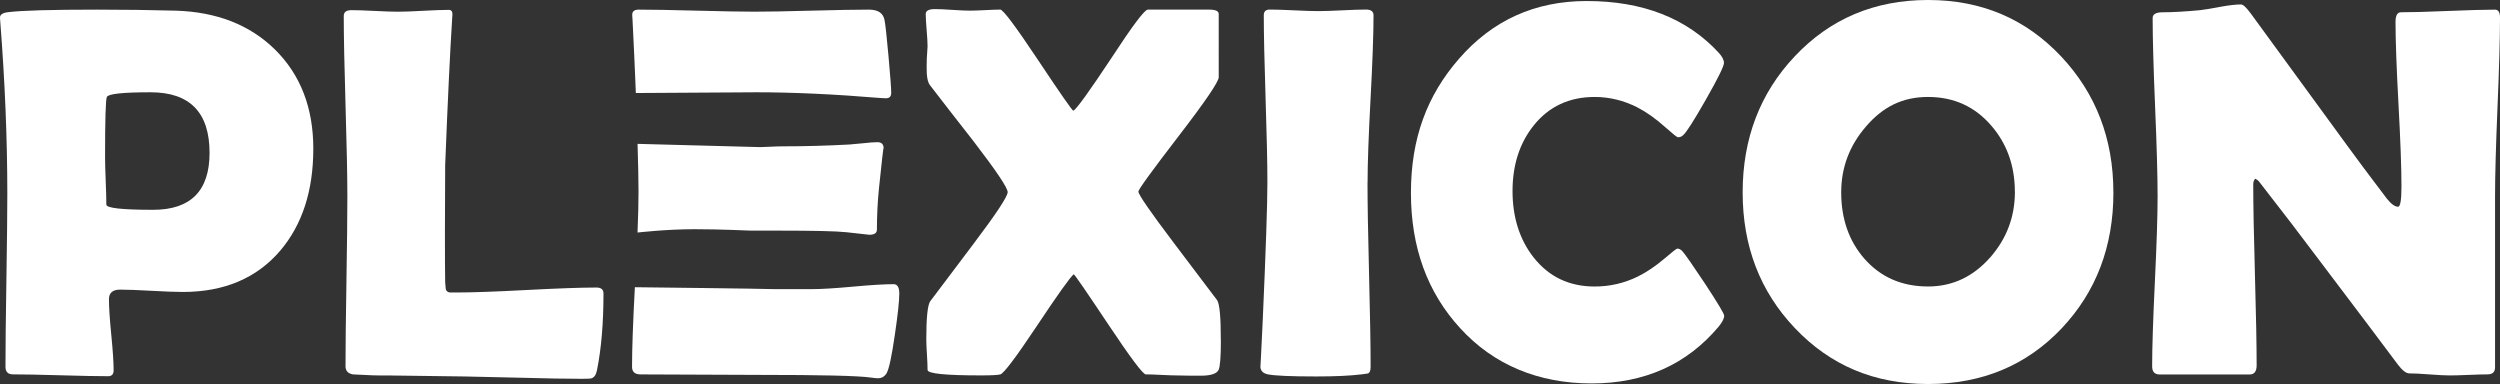 <?xml version="1.0" encoding="UTF-8"?>
<svg id="Layer_2" data-name="Layer 2" xmlns="http://www.w3.org/2000/svg" viewBox="0 0 706.25 108.48">
  <rect x="0" y="0" width="706.25" height="108.48" fill="#333333" stroke="none"/>
  <defs>
    <style>
      .cls-1 {
        fill: #fff;
      }
    </style>
  </defs>
  <g id="Layer_1-2" data-name="Layer 1">
    <g>
      <path class="cls-1" d="M88.51,42.01c0,11.85-3.11,21.45-9.33,28.79-6.66,7.79-15.84,11.68-27.54,11.68-1.96,0-4.91-.11-8.85-.33-3.94-.22-6.89-.33-8.85-.33-2.11,0-3.16,.91-3.16,2.72,0,2.25,.22,5.61,.66,10.06,.44,4.46,.66,7.79,.66,9.99,0,1.13-.51,1.69-1.54,1.69-2.99,0-7.47-.09-13.44-.26-5.97-.17-10.45-.26-13.44-.26-1.42,0-2.13-.71-2.13-2.13,0-5.44,.08-13.6,.26-24.49,.17-10.89,.26-19.06,.26-24.49C2.06,39.27,1.4,23.11,.08,6.17L0,5.14c-.1-.93,.64-1.49,2.2-1.69,3.82-.49,12.24-.73,25.27-.73,7.69,0,15.06,.1,22.11,.29,11.6,.34,20.96,3.99,28.06,10.94,7.25,7.15,10.87,16.5,10.87,28.06Zm-29.31,1.17c0-11.41-5.56-17.11-16.67-17.11-7.83,0-11.95,.44-12.34,1.32-.34,.64-.51,6.29-.51,16.97,0,1.52,.06,3.76,.18,6.72,.12,2.96,.18,5.2,.18,6.72,0,.98,4.41,1.47,13.22,1.47,10.62,0,15.94-5.36,15.94-16.08Z"/>
      <path class="cls-1" d="M164.07,107.01c-4.21,0-9.69-.1-16.45-.29-8.81-.2-14.3-.32-16.45-.37l-21.96-.29c-2.2,.05-5.36-.05-9.47-.29-1.42-.24-2.13-1-2.13-2.28,0-5.34,.08-13.33,.26-23.98,.17-10.65,.26-18.64,.26-23.98,0-5.68-.17-14.19-.51-25.52-.34-11.33-.51-19.84-.51-25.52,0-1.08,.73-1.62,2.2-1.62s3.66,.07,6.57,.22c2.91,.15,5.08,.22,6.5,.22,1.62,0,4.01-.08,7.2-.26,3.18-.17,5.58-.26,7.2-.26,.73,0,1.08,.47,1.03,1.4l-.07,.96c-.59,9.21-1.25,23.04-1.98,41.5l-.07,19.39c0,6.27,.02,10.85,.07,13.73,.05,.59,.1,1.18,.15,1.76,.05,.59,.42,.95,1.1,1.1h1.91c4.41,0,11-.23,19.79-.7,8.79-.46,15.39-.7,19.79-.7,1.32,0,1.98,.56,1.98,1.69,0,8.37-.61,15.6-1.84,21.67-.25,1.27-.76,2.03-1.54,2.28-.25,.1-1.25,.15-3.01,.15Z"/>
      <path class="cls-1" d="M180.11,40.64c.18,5.98,.27,10.5,.27,13.57s-.09,6.83-.28,11.48c0,0,8.05-.94,16.05-.94s14.74,.4,15.95,.4h7.79c9.94,0,16.31,.15,19.1,.44l6.61,.73c1.42,0,2.13-.49,2.13-1.47,0-3.92,.19-7.83,.59-11.75,.77-7.41,1.2-11.2,1.3-11.39-.06-1.01-.63-1.54-1.74-1.54-.98,0-2.3,.1-3.97,.29-2.16,.2-3.5,.32-4.04,.37-6.32,.34-12.56,.51-18.73,.51-.93,0-2.11,.04-3.53,.11-1.42,.07-2.38,.11-2.86,.11"/>
      <path class="cls-1" d="M213.65,26.07c10.38,0,22.08,.54,35.11,1.62,.73,.05,1.25,.07,1.54,.07,.98,0,1.47-.51,1.47-1.54,0-1.22-.26-4.69-.77-10.39-.51-5.7-.89-9.12-1.14-10.25-.39-1.91-1.86-2.86-4.41-2.86-3.57,0-8.96,.1-16.16,.29-7.2,.2-12.58,.29-16.16,.29s-9.07-.1-16.34-.29c-7.27-.19-12.72-.29-16.34-.29-1.32,0-1.94,.56-1.84,1.69l.07,1.03c.39,7.79,.66,13.64,.81,17.55,.04,1.12,.09,2.22,.13,3.29"/>
      <path class="cls-1" d="M252.43,80.28c-2.55,0-6.38,.23-11.49,.7-5.12,.47-8.97,.7-11.57,.7-7.25,0-10.82,0-10.72,0-1.91-.12-39.3-.54-39.3-.54-.53,9.89-.8,17.4-.8,22.5,0,1.42,.81,2.13,2.42,2.13,3.72,0,9.3,.02,16.75,.07,7.44,.05,13.05,.07,16.82,.07,17.28,0,27.71,.24,31.29,.73,1.03,.15,1.76,.22,2.2,.22,1.03,0,1.84-.47,2.42-1.4,.69-1.17,1.47-4.82,2.35-10.94,.83-5.63,1.25-9.5,1.25-11.6,0-1.76-.54-2.64-1.62-2.64Z"/>
      <path class="cls-1" d="M344.9,95.99c0,4.8-.22,7.64-.66,8.52-.54,1.08-2.2,1.62-4.99,1.62h-2.94c-1.47-.05-2.71-.07-3.71-.07s-2.5-.05-4.48-.15c-1.98-.1-3.46-.15-4.44-.15-.78,0-4.31-4.7-10.58-14.1-6.27-9.4-9.52-14.13-9.77-14.18-1.03,.83-4.55,5.78-10.58,14.84-5.78,8.67-9.16,13.15-10.14,13.44-.69,.2-2.52,.29-5.51,.29-10.04,0-15.06-.51-15.06-1.54s-.06-2.5-.18-4.41c-.12-1.91-.18-3.33-.18-4.26,0-6.07,.37-9.65,1.1-10.72,.05-.05,4.09-5.41,12.12-16.08,6.51-8.62,9.77-13.54,9.77-14.76s-3.26-6.07-9.77-14.54c-4.11-5.24-8.2-10.5-12.27-15.79-.44-.64-.71-1.69-.81-3.16-.05-1.03-.05-2.42,0-4.19,.15-2.1,.22-3.28,.22-3.53,0-.98-.09-2.5-.26-4.55-.17-2.06-.26-3.57-.26-4.55,0-.93,.86-1.4,2.57-1.4,1.13,0,2.79,.07,4.99,.22,2.2,.15,3.84,.22,4.92,.22,.98,0,2.42-.05,4.33-.15,1.91-.1,3.33-.15,4.26-.15,.78,0,4.34,4.76,10.69,14.29,6.34,9.52,9.66,14.29,9.95,14.29,.98-.59,4.58-5.58,10.8-14.98,5.92-9.06,9.33-13.59,10.21-13.59h17.48c1.71,0,2.57,.42,2.57,1.25V21.81c0,1.27-3.78,6.83-11.35,16.67-7.57,9.84-11.35,15.06-11.35,15.64,0,.83,3.33,5.66,9.99,14.47,7.83,10.33,11.92,15.74,12.27,16.23,.69,1.08,1.03,4.8,1.03,11.16Z"/>
      <path class="cls-1" d="M386.32,51.49c0,5.78,.15,14.47,.44,26.07,.29,11.6,.44,20.3,.44,26.07,0,.98-.22,1.59-.66,1.84-.1,.05-.73,.15-1.91,.29-3.18,.39-7.44,.59-12.78,.59-7.15,0-11.7-.2-13.66-.59-1.42-.29-2.13-1.05-2.13-2.28,0,.78,.22-3.53,.66-12.93,.88-19.83,1.32-32.85,1.32-39.07,0-5.24-.17-13.1-.51-23.58-.34-10.48-.51-18.34-.51-23.58,0-1.08,.56-1.62,1.69-1.62,1.52,0,3.81,.07,6.87,.22,3.06,.15,5.35,.22,6.87,.22s3.76-.07,6.72-.22c2.96-.15,5.2-.22,6.72-.22,1.42,0,2.13,.54,2.13,1.62,0,5.24-.28,13.1-.84,23.58-.56,10.48-.84,18.34-.84,23.58Z"/>
      <path class="cls-1" d="M487.09,89.16c0,.78-.51,1.81-1.54,3.08-9.01,10.72-20.98,16.08-35.92,16.08s-27.67-5.21-37.16-15.64c-9.25-10.09-13.88-22.82-13.88-38.19s4.53-27.52,13.59-37.9C421.62,5.73,433.64,.29,448.24,.29c15.86,0,28.3,4.87,37.31,14.62,.98,1.08,1.47,2.03,1.47,2.86,0,.93-1.7,4.38-5.11,10.36-3.4,5.97-5.54,9.33-6.43,10.06-.39,.39-.88,.59-1.47,.59-.25,0-1.47-.98-3.67-2.94-2.64-2.35-5.24-4.19-7.79-5.51-3.87-1.96-7.88-2.94-12.05-2.94-7.2,0-12.95,2.69-17.26,8.08-3.97,4.99-5.95,11.16-5.95,18.51s1.98,13.69,5.95,18.73c4.31,5.48,10.06,8.23,17.26,8.23,4.26,0,8.3-.93,12.12-2.79,2.5-1.22,5.04-2.94,7.64-5.14,2.15-1.86,3.35-2.79,3.6-2.79,.49,0,.98,.27,1.47,.81,.78,.88,2.91,3.94,6.39,9.18,3.57,5.44,5.36,8.42,5.36,8.96Z"/>
      <path class="cls-1" d="M597.04,54.35c0,15.28-4.87,28.08-14.62,38.41-9.94,10.48-22.52,15.72-37.75,15.72s-27.69-5.29-37.68-15.86c-9.79-10.33-14.69-23.09-14.69-38.27s4.9-28.03,14.69-38.41c9.99-10.62,22.55-15.94,37.68-15.94s27.57,5.31,37.6,15.94c9.84,10.48,14.76,23.28,14.76,38.41Zm-27.84-.15c0-7.34-2.23-13.59-6.68-18.73-4.65-5.39-10.6-8.08-17.85-8.08s-12.76,2.79-17.55,8.37c-4.65,5.39-6.98,11.58-6.98,18.58,0,7.49,2.18,13.73,6.54,18.73,4.6,5.24,10.6,7.86,18,7.86,6.9,0,12.78-2.77,17.63-8.3,4.6-5.29,6.9-11.43,6.9-18.44Z"/>
      <path class="cls-1" d="M706.25,4.99c0,5.58-.23,13.97-.7,25.16-.47,11.19-.7,19.6-.7,25.23v48.4c0,1.32-.71,1.98-2.13,1.98-1.17,0-2.95,.05-5.32,.15-2.38,.1-4.15,.15-5.33,.15-1.27,0-3.18-.1-5.73-.29-2.55-.2-4.46-.29-5.73-.29-.88,0-1.93-.81-3.16-2.42-3.53-4.75-11.46-15.28-23.8-31.58-3.38-4.55-8.52-11.26-15.42-20.12-.2-.29-.56-.59-1.1-.88-.39,.34-.59,.88-.59,1.62,0,5.68,.16,14.2,.48,25.56,.32,11.36,.48,19.88,.48,25.56,0,1.71-.66,2.57-1.98,2.57h-25.41c-1.42,0-2.13-.76-2.13-2.28,0-5.29,.26-13.27,.77-23.94,.51-10.67,.77-18.68,.77-24.02,0-5.63-.23-14.05-.7-25.27-.47-11.21-.7-19.61-.7-25.19,0-1.08,.95-1.62,2.86-1.62,2.84,0,6.34-.2,10.5-.59,.98-.1,2.91-.42,5.8-.96,2.45-.44,4.38-.66,5.8-.66,.59,0,1.49,.83,2.72,2.5l27.4,37.53c2.45,3.38,6.14,8.32,11.09,14.84,1.22,1.52,2.28,2.28,3.16,2.28,.64,0,.96-1.91,.96-5.73,0-5.14-.28-12.88-.84-23.21-.56-10.33-.84-18.09-.84-23.28,0-1.81,.51-2.72,1.54-2.72,2.94,0,7.37-.12,13.29-.37,5.92-.24,10.36-.37,13.29-.37,.93,0,1.4,.76,1.4,2.28Z"/>
    </g>
  </g>
</svg>